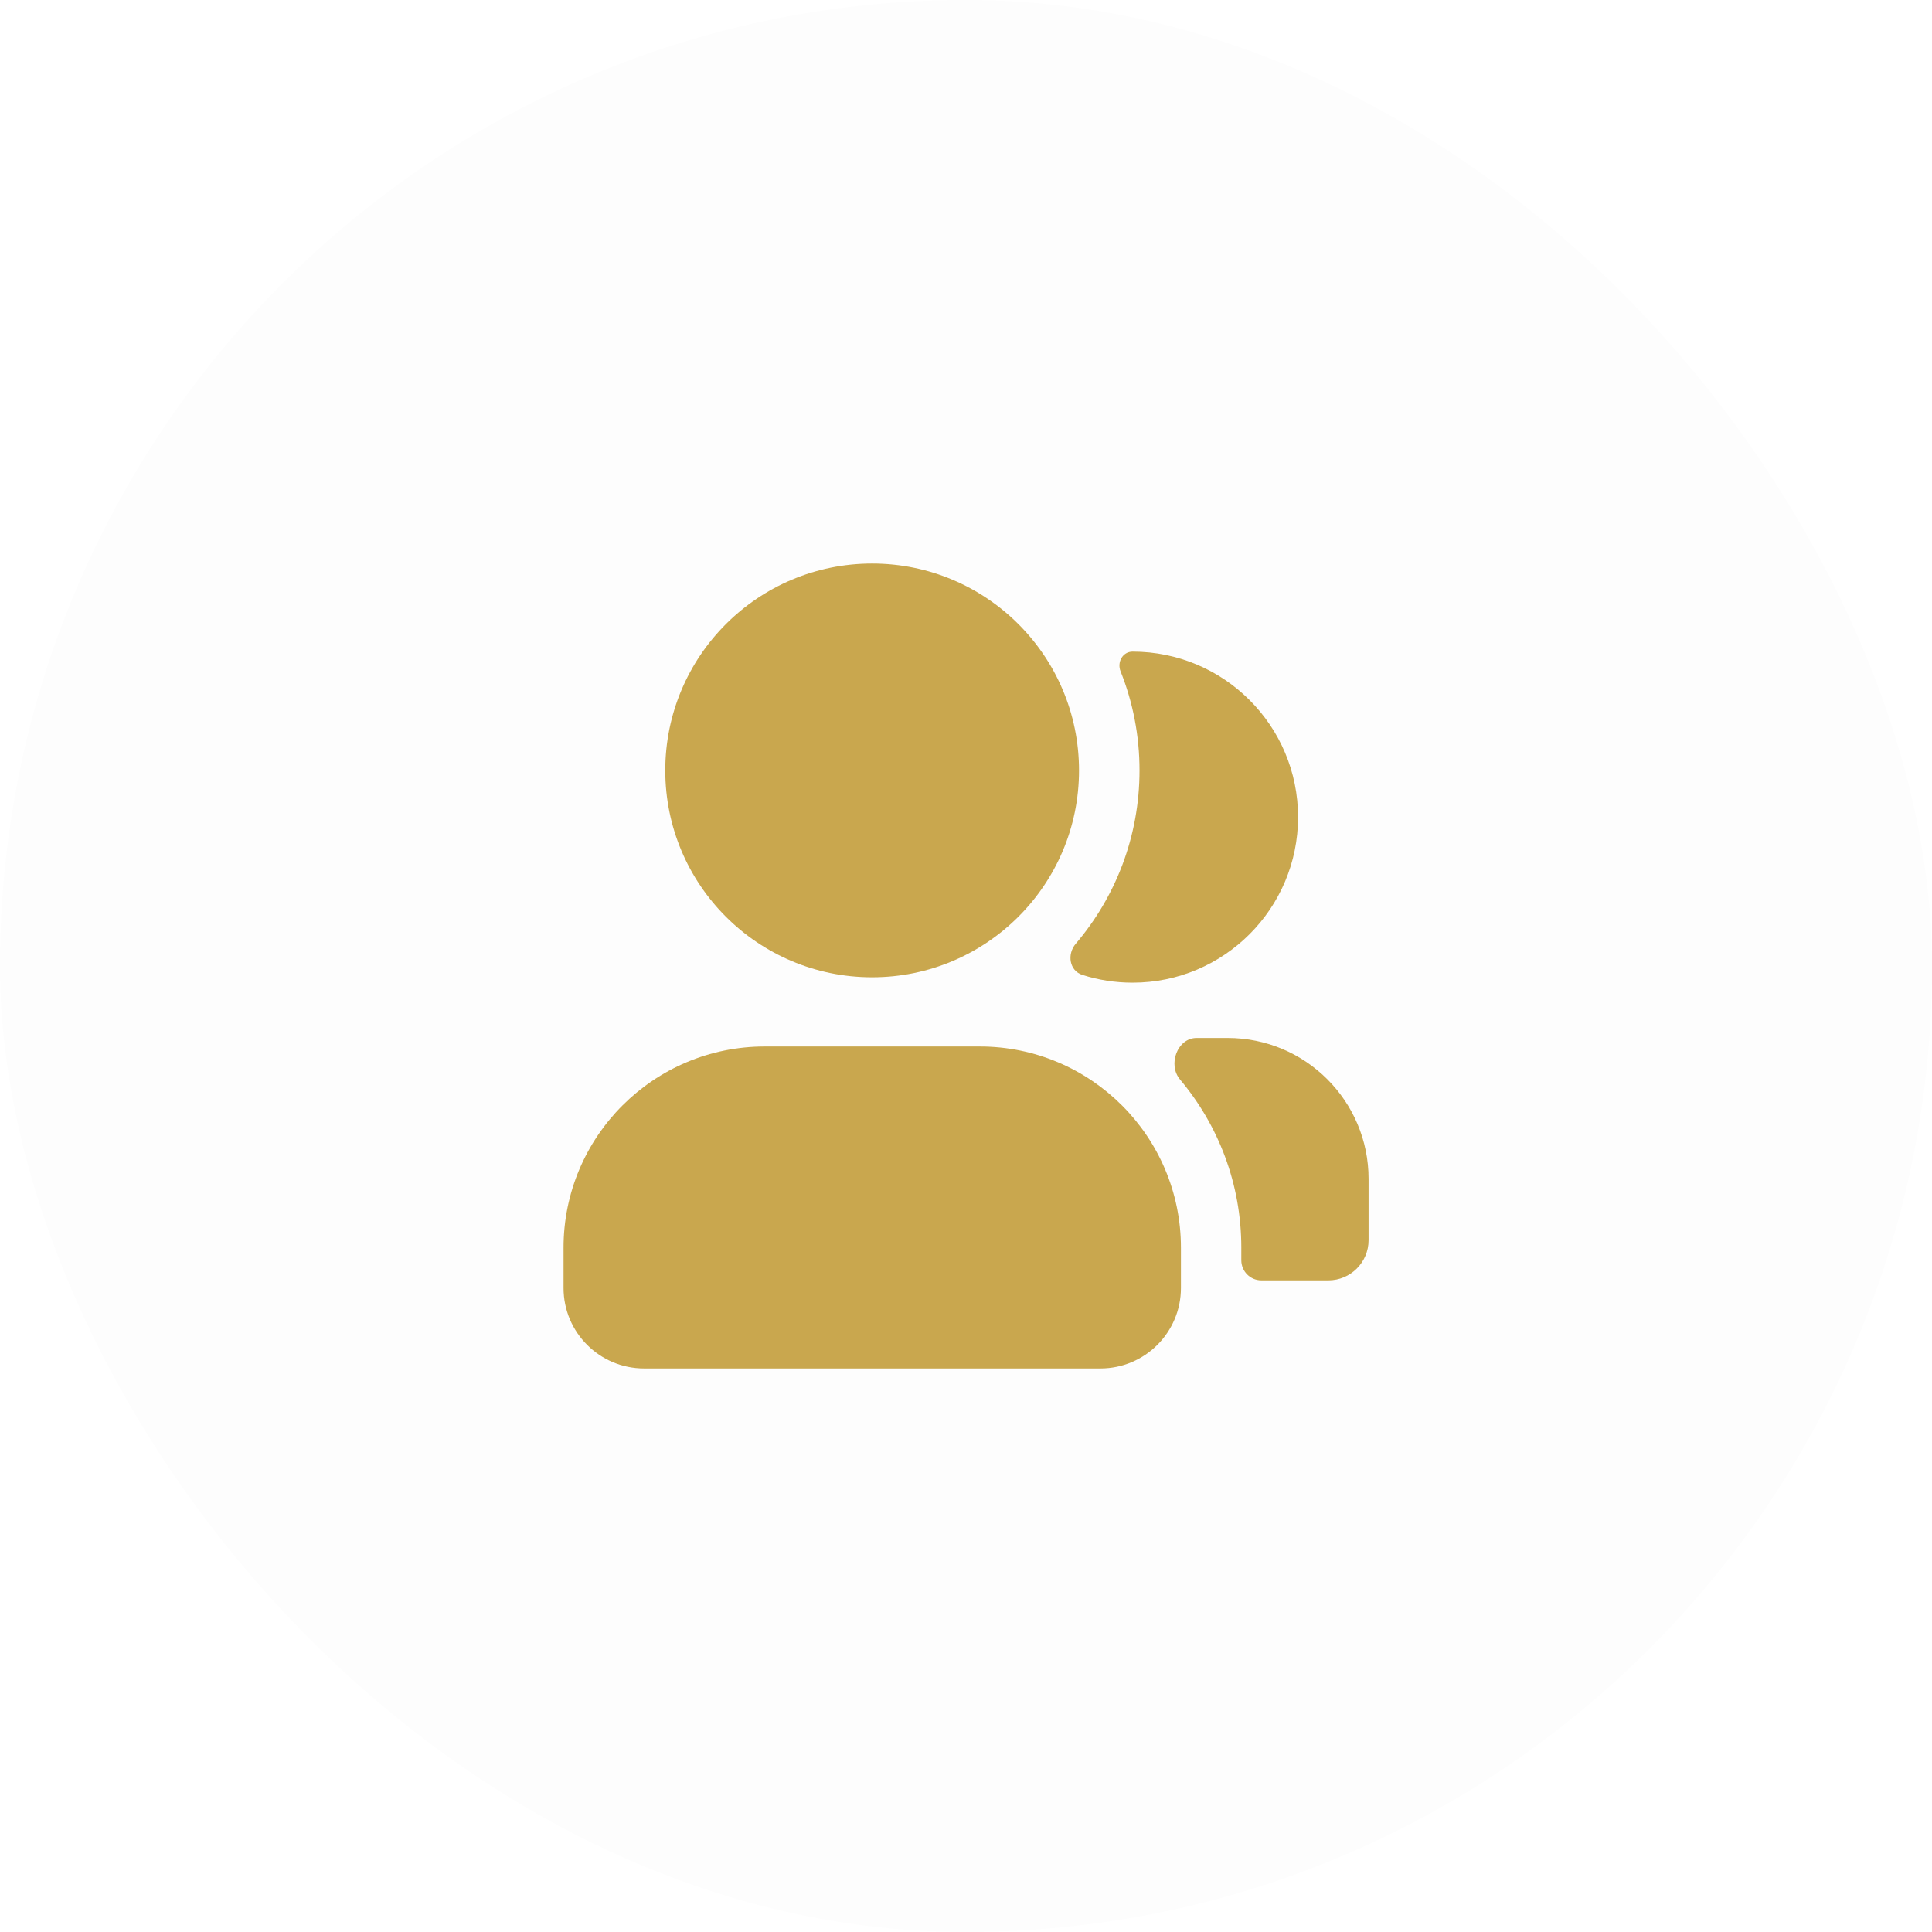 <svg width="32" height="32" viewBox="0 0 32 32" fill="none" xmlns="http://www.w3.org/2000/svg">
<rect width="32" height="32" rx="16" fill="black" fill-opacity="0.01"/>
<path d="M17.872 12.761C17.872 14.653 16.338 16.187 14.445 16.187C12.553 16.187 11.019 14.653 11.019 12.761C11.019 10.868 12.553 9.334 14.445 9.334C16.338 9.334 17.872 10.868 17.872 12.761Z" fill="#C9A74E"/>
<path d="M9.334 20.666C9.334 18.825 10.827 17.333 12.668 17.333H16.227C18.067 17.333 19.56 18.825 19.56 20.666V21.333C19.56 22.069 18.963 22.666 18.227 22.666H10.668C9.931 22.666 9.334 22.069 9.334 21.333V20.666Z" fill="#C9A74E"/>
<path d="M17.819 15.63C17.67 15.804 17.71 16.078 17.929 16.148C18.191 16.231 18.469 16.276 18.759 16.276C20.273 16.276 21.5 15.048 21.5 13.534C21.5 12.02 20.273 10.793 18.759 10.793C18.595 10.793 18.499 10.967 18.56 11.119C18.763 11.627 18.874 12.181 18.874 12.76C18.874 13.855 18.477 14.857 17.819 15.63Z" fill="#C9A74E"/>
<path d="M20.56 20.874C20.56 21.058 20.709 21.207 20.893 21.207H22.001C22.369 21.207 22.668 20.909 22.668 20.541V19.526C22.668 18.237 21.623 17.192 20.334 17.192H19.82C19.5 17.192 19.338 17.634 19.545 17.88C20.178 18.633 20.56 19.605 20.56 20.666V20.874Z" fill="#C9A74E"/>
</svg>
